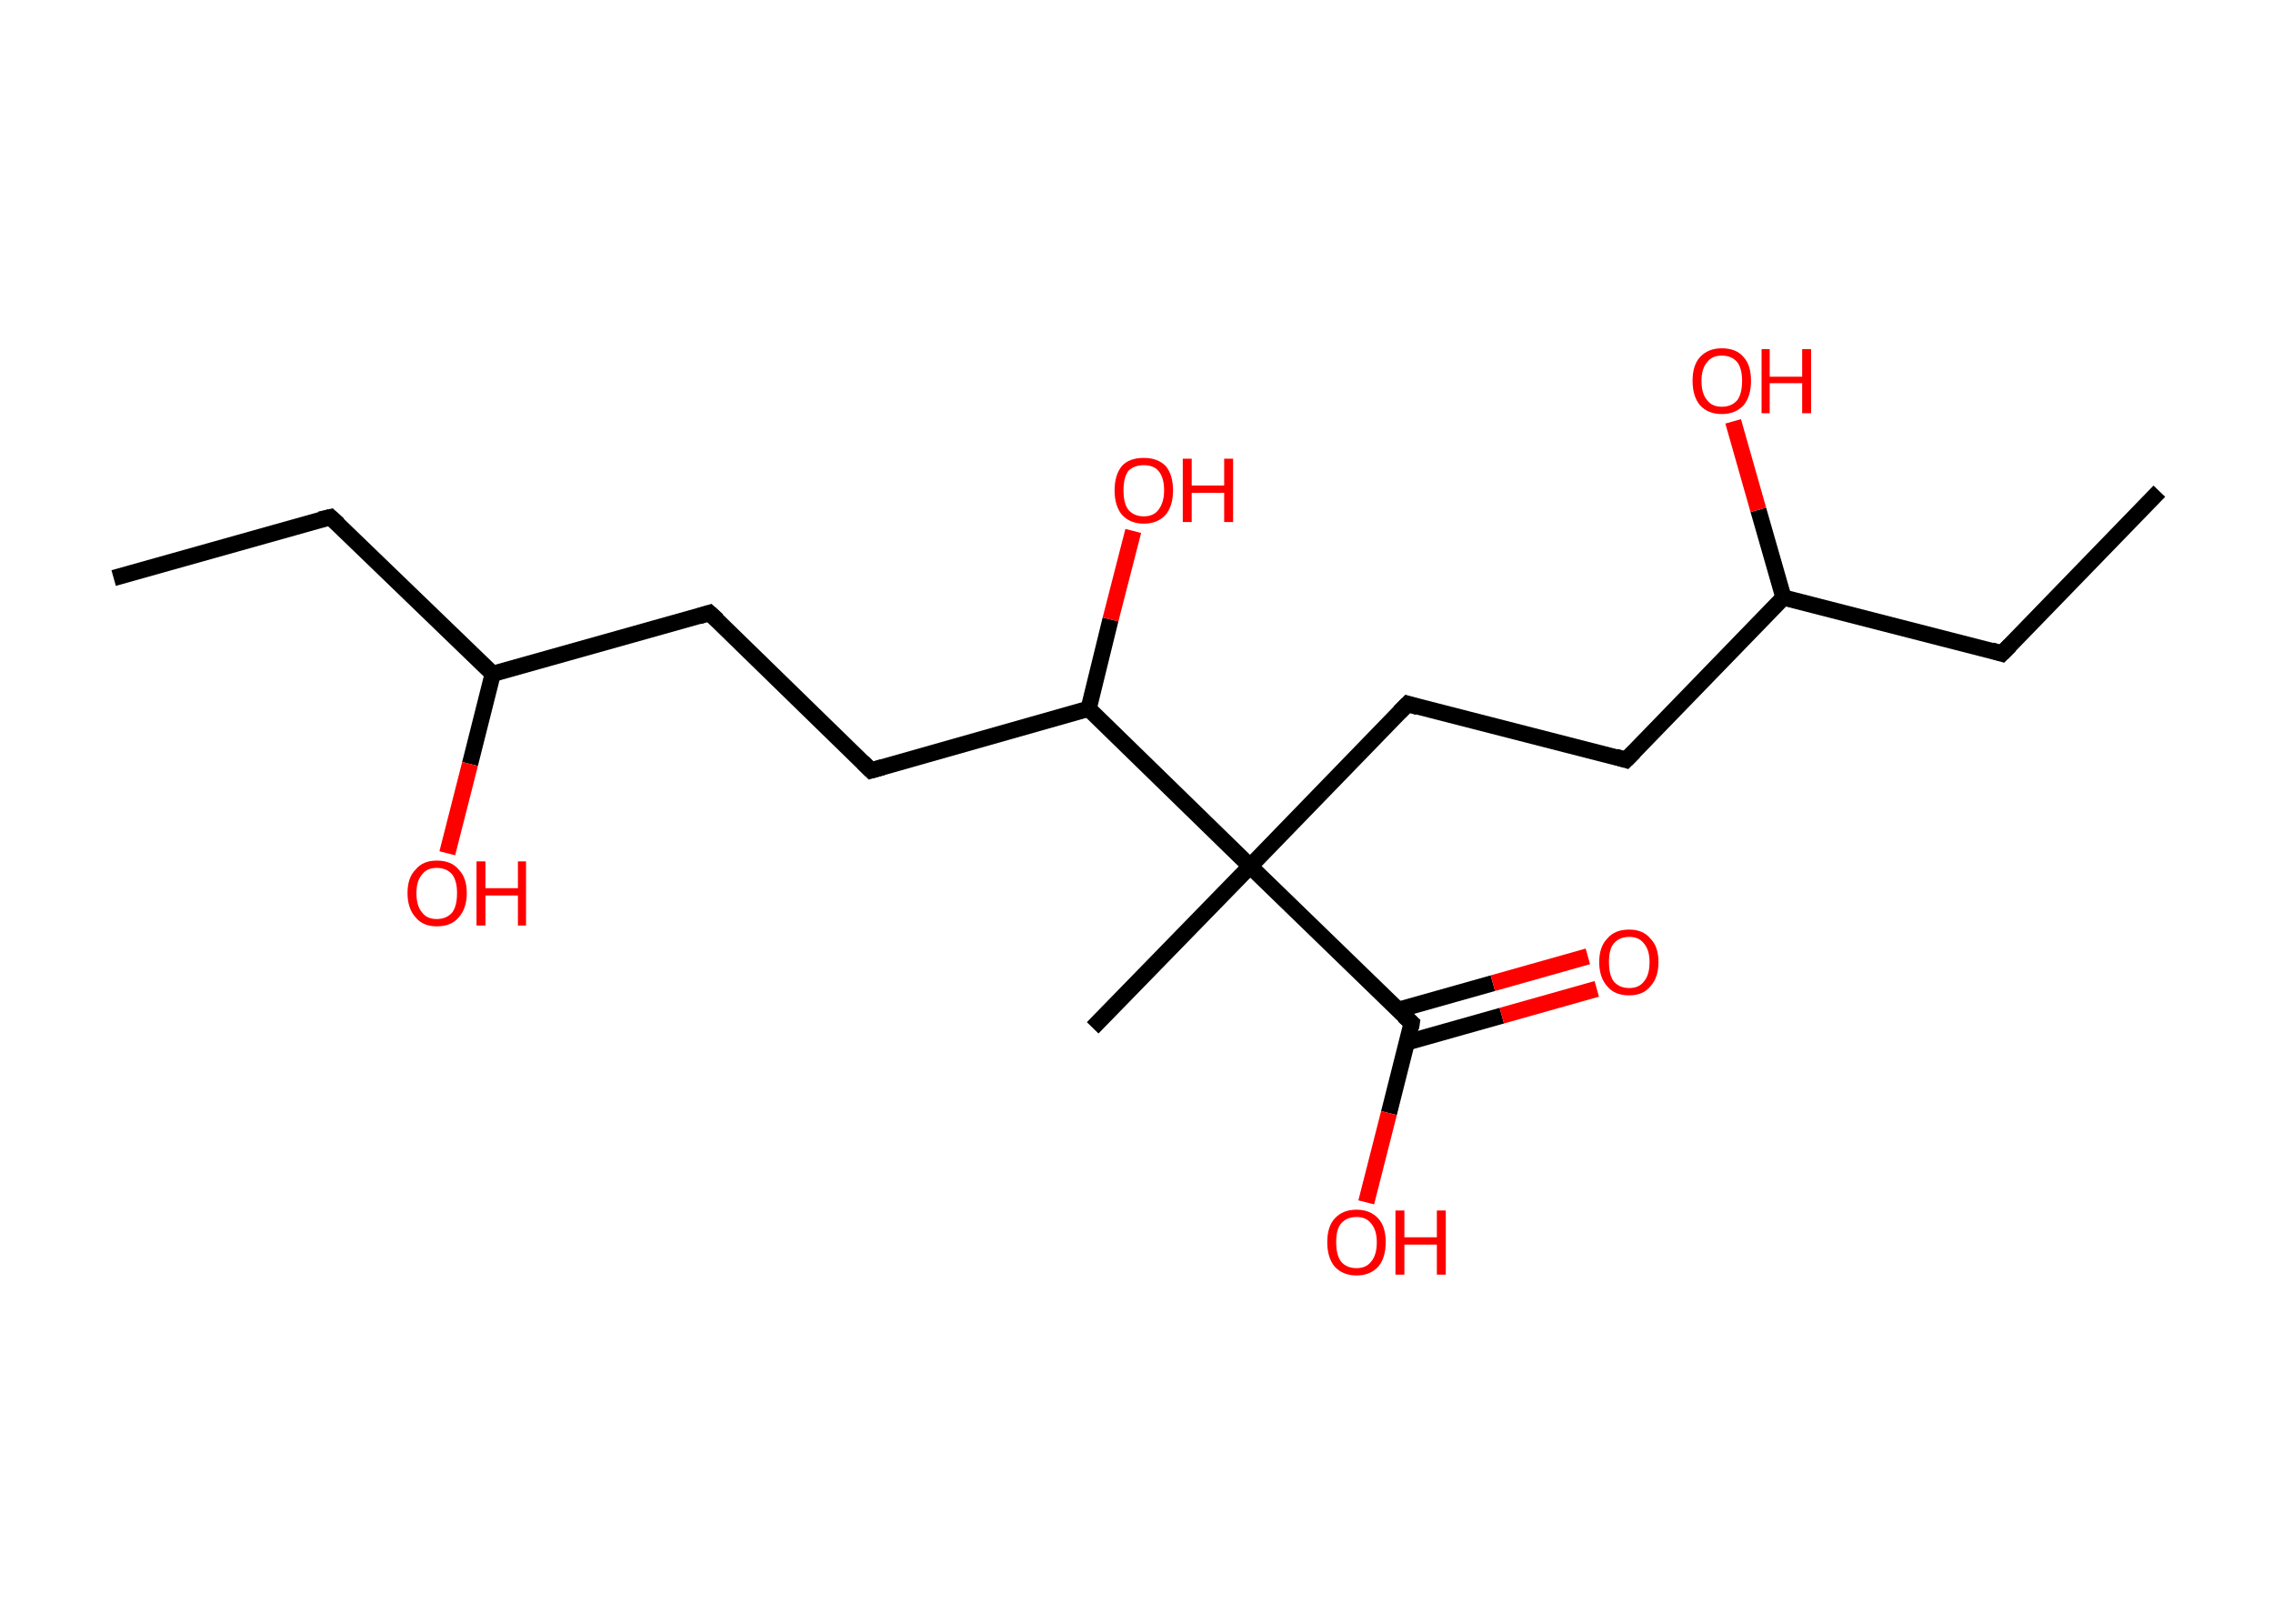 <?xml version='1.0' encoding='ASCII' standalone='yes'?>
<svg xmlns="http://www.w3.org/2000/svg" xmlns:rdkit="http://www.rdkit.org/xml" xmlns:xlink="http://www.w3.org/1999/xlink" version="1.1" baseProfile="full" xml:space="preserve" width="280px" height="200px" viewBox="0 0 280 200">
<!-- END OF HEADER -->
<rect style="opacity:1.0;fill:#FFFFFF;stroke:none" width="280.0" height="200.0" x="0.0" y="0.0"> </rect>
<path class="bond-0 atom-0 atom-1" d="M 14.0,71.2 L 40.7,63.7" style="fill:none;fill-rule:evenodd;stroke:#000000;stroke-width:2.0px;stroke-linecap:butt;stroke-linejoin:miter;stroke-opacity:1"/>
<path class="bond-1 atom-1 atom-2" d="M 40.7,63.7 L 60.7,83.0" style="fill:none;fill-rule:evenodd;stroke:#000000;stroke-width:2.0px;stroke-linecap:butt;stroke-linejoin:miter;stroke-opacity:1"/>
<path class="bond-2 atom-2 atom-3" d="M 60.7,83.0 L 57.9,94.1" style="fill:none;fill-rule:evenodd;stroke:#000000;stroke-width:2.0px;stroke-linecap:butt;stroke-linejoin:miter;stroke-opacity:1"/>
<path class="bond-2 atom-2 atom-3" d="M 57.9,94.1 L 55.1,105.1" style="fill:none;fill-rule:evenodd;stroke:#FF0000;stroke-width:2.0px;stroke-linecap:butt;stroke-linejoin:miter;stroke-opacity:1"/>
<path class="bond-3 atom-2 atom-4" d="M 60.7,83.0 L 87.4,75.5" style="fill:none;fill-rule:evenodd;stroke:#000000;stroke-width:2.0px;stroke-linecap:butt;stroke-linejoin:miter;stroke-opacity:1"/>
<path class="bond-4 atom-4 atom-5" d="M 87.4,75.5 L 107.3,94.9" style="fill:none;fill-rule:evenodd;stroke:#000000;stroke-width:2.0px;stroke-linecap:butt;stroke-linejoin:miter;stroke-opacity:1"/>
<path class="bond-5 atom-5 atom-6" d="M 107.3,94.9 L 134.1,87.3" style="fill:none;fill-rule:evenodd;stroke:#000000;stroke-width:2.0px;stroke-linecap:butt;stroke-linejoin:miter;stroke-opacity:1"/>
<path class="bond-6 atom-6 atom-7" d="M 134.1,87.3 L 136.8,76.3" style="fill:none;fill-rule:evenodd;stroke:#000000;stroke-width:2.0px;stroke-linecap:butt;stroke-linejoin:miter;stroke-opacity:1"/>
<path class="bond-6 atom-6 atom-7" d="M 136.8,76.3 L 139.6,65.4" style="fill:none;fill-rule:evenodd;stroke:#FF0000;stroke-width:2.0px;stroke-linecap:butt;stroke-linejoin:miter;stroke-opacity:1"/>
<path class="bond-7 atom-6 atom-8" d="M 134.1,87.3 L 154.0,106.7" style="fill:none;fill-rule:evenodd;stroke:#000000;stroke-width:2.0px;stroke-linecap:butt;stroke-linejoin:miter;stroke-opacity:1"/>
<path class="bond-8 atom-8 atom-9" d="M 154.0,106.7 L 134.6,126.6" style="fill:none;fill-rule:evenodd;stroke:#000000;stroke-width:2.0px;stroke-linecap:butt;stroke-linejoin:miter;stroke-opacity:1"/>
<path class="bond-9 atom-8 atom-10" d="M 154.0,106.7 L 173.4,86.7" style="fill:none;fill-rule:evenodd;stroke:#000000;stroke-width:2.0px;stroke-linecap:butt;stroke-linejoin:miter;stroke-opacity:1"/>
<path class="bond-10 atom-10 atom-11" d="M 173.4,86.7 L 200.3,93.6" style="fill:none;fill-rule:evenodd;stroke:#000000;stroke-width:2.0px;stroke-linecap:butt;stroke-linejoin:miter;stroke-opacity:1"/>
<path class="bond-11 atom-11 atom-12" d="M 200.3,93.6 L 219.7,73.6" style="fill:none;fill-rule:evenodd;stroke:#000000;stroke-width:2.0px;stroke-linecap:butt;stroke-linejoin:miter;stroke-opacity:1"/>
<path class="bond-12 atom-12 atom-13" d="M 219.7,73.6 L 216.6,62.8" style="fill:none;fill-rule:evenodd;stroke:#000000;stroke-width:2.0px;stroke-linecap:butt;stroke-linejoin:miter;stroke-opacity:1"/>
<path class="bond-12 atom-12 atom-13" d="M 216.6,62.8 L 213.5,51.9" style="fill:none;fill-rule:evenodd;stroke:#FF0000;stroke-width:2.0px;stroke-linecap:butt;stroke-linejoin:miter;stroke-opacity:1"/>
<path class="bond-13 atom-12 atom-14" d="M 219.7,73.6 L 246.6,80.5" style="fill:none;fill-rule:evenodd;stroke:#000000;stroke-width:2.0px;stroke-linecap:butt;stroke-linejoin:miter;stroke-opacity:1"/>
<path class="bond-14 atom-14 atom-15" d="M 246.6,80.5 L 266.0,60.5" style="fill:none;fill-rule:evenodd;stroke:#000000;stroke-width:2.0px;stroke-linecap:butt;stroke-linejoin:miter;stroke-opacity:1"/>
<path class="bond-15 atom-8 atom-16" d="M 154.0,106.7 L 173.9,126.0" style="fill:none;fill-rule:evenodd;stroke:#000000;stroke-width:2.0px;stroke-linecap:butt;stroke-linejoin:miter;stroke-opacity:1"/>
<path class="bond-16 atom-16 atom-17" d="M 173.3,128.4 L 185.0,125.1" style="fill:none;fill-rule:evenodd;stroke:#000000;stroke-width:2.0px;stroke-linecap:butt;stroke-linejoin:miter;stroke-opacity:1"/>
<path class="bond-16 atom-16 atom-17" d="M 185.0,125.1 L 196.7,121.8" style="fill:none;fill-rule:evenodd;stroke:#FF0000;stroke-width:2.0px;stroke-linecap:butt;stroke-linejoin:miter;stroke-opacity:1"/>
<path class="bond-16 atom-16 atom-17" d="M 172.2,124.4 L 183.9,121.1" style="fill:none;fill-rule:evenodd;stroke:#000000;stroke-width:2.0px;stroke-linecap:butt;stroke-linejoin:miter;stroke-opacity:1"/>
<path class="bond-16 atom-16 atom-17" d="M 183.9,121.1 L 195.6,117.8" style="fill:none;fill-rule:evenodd;stroke:#FF0000;stroke-width:2.0px;stroke-linecap:butt;stroke-linejoin:miter;stroke-opacity:1"/>
<path class="bond-17 atom-16 atom-18" d="M 173.9,126.0 L 171.1,137.1" style="fill:none;fill-rule:evenodd;stroke:#000000;stroke-width:2.0px;stroke-linecap:butt;stroke-linejoin:miter;stroke-opacity:1"/>
<path class="bond-17 atom-16 atom-18" d="M 171.1,137.1 L 168.3,148.1" style="fill:none;fill-rule:evenodd;stroke:#FF0000;stroke-width:2.0px;stroke-linecap:butt;stroke-linejoin:miter;stroke-opacity:1"/>
<path d="M 39.4,64.0 L 40.7,63.7 L 41.7,64.6" style="fill:none;stroke:#000000;stroke-width:2.0px;stroke-linecap:butt;stroke-linejoin:miter;stroke-opacity:1;"/>
<path d="M 86.1,75.9 L 87.4,75.5 L 88.4,76.4" style="fill:none;stroke:#000000;stroke-width:2.0px;stroke-linecap:butt;stroke-linejoin:miter;stroke-opacity:1;"/>
<path d="M 106.3,93.9 L 107.3,94.9 L 108.7,94.5" style="fill:none;stroke:#000000;stroke-width:2.0px;stroke-linecap:butt;stroke-linejoin:miter;stroke-opacity:1;"/>
<path d="M 172.4,87.7 L 173.4,86.7 L 174.7,87.1" style="fill:none;stroke:#000000;stroke-width:2.0px;stroke-linecap:butt;stroke-linejoin:miter;stroke-opacity:1;"/>
<path d="M 199.0,93.2 L 200.3,93.6 L 201.3,92.6" style="fill:none;stroke:#000000;stroke-width:2.0px;stroke-linecap:butt;stroke-linejoin:miter;stroke-opacity:1;"/>
<path d="M 245.3,80.1 L 246.6,80.5 L 247.6,79.5" style="fill:none;stroke:#000000;stroke-width:2.0px;stroke-linecap:butt;stroke-linejoin:miter;stroke-opacity:1;"/>
<path d="M 172.9,125.1 L 173.9,126.0 L 173.8,126.6" style="fill:none;stroke:#000000;stroke-width:2.0px;stroke-linecap:butt;stroke-linejoin:miter;stroke-opacity:1;"/>
<path class="atom-3" d="M 50.2 110.0 Q 50.2 108.1, 51.2 107.1 Q 52.1 106.0, 53.8 106.0 Q 55.6 106.0, 56.5 107.1 Q 57.5 108.1, 57.5 110.0 Q 57.5 111.9, 56.5 113.0 Q 55.6 114.1, 53.8 114.1 Q 52.1 114.1, 51.2 113.0 Q 50.2 111.9, 50.2 110.0 M 53.8 113.2 Q 55.0 113.2, 55.7 112.4 Q 56.3 111.6, 56.3 110.0 Q 56.3 108.5, 55.7 107.7 Q 55.0 106.9, 53.8 106.9 Q 52.6 106.9, 52.0 107.7 Q 51.3 108.5, 51.3 110.0 Q 51.3 111.6, 52.0 112.4 Q 52.6 113.2, 53.8 113.2 " fill="#FF0000"/>
<path class="atom-3" d="M 58.7 106.1 L 59.8 106.1 L 59.8 109.4 L 63.8 109.4 L 63.8 106.1 L 64.8 106.1 L 64.8 114.0 L 63.8 114.0 L 63.8 110.3 L 59.8 110.3 L 59.8 114.0 L 58.7 114.0 L 58.7 106.1 " fill="#FF0000"/>
<path class="atom-7" d="M 137.3 60.4 Q 137.3 58.5, 138.2 57.4 Q 139.1 56.4, 140.9 56.4 Q 142.6 56.4, 143.6 57.4 Q 144.5 58.5, 144.5 60.4 Q 144.5 62.3, 143.6 63.4 Q 142.6 64.5, 140.9 64.5 Q 139.2 64.5, 138.2 63.4 Q 137.3 62.3, 137.3 60.4 M 140.9 63.6 Q 142.1 63.6, 142.7 62.8 Q 143.4 61.9, 143.4 60.4 Q 143.4 58.8, 142.7 58.0 Q 142.1 57.3, 140.9 57.3 Q 139.7 57.3, 139.0 58.0 Q 138.4 58.8, 138.4 60.4 Q 138.4 62.0, 139.0 62.8 Q 139.7 63.6, 140.9 63.6 " fill="#FF0000"/>
<path class="atom-7" d="M 145.7 56.5 L 146.8 56.5 L 146.8 59.8 L 150.8 59.8 L 150.8 56.5 L 151.9 56.5 L 151.9 64.3 L 150.8 64.3 L 150.8 60.7 L 146.8 60.7 L 146.8 64.3 L 145.7 64.3 L 145.7 56.5 " fill="#FF0000"/>
<path class="atom-13" d="M 208.5 46.9 Q 208.5 45.0, 209.4 44.0 Q 210.4 42.9, 212.1 42.9 Q 213.9 42.9, 214.8 44.0 Q 215.7 45.0, 215.7 46.9 Q 215.7 48.8, 214.8 49.9 Q 213.8 51.0, 212.1 51.0 Q 210.4 51.0, 209.4 49.9 Q 208.5 48.8, 208.5 46.9 M 212.1 50.1 Q 213.3 50.1, 214.0 49.3 Q 214.6 48.5, 214.6 46.9 Q 214.6 45.4, 214.0 44.6 Q 213.3 43.8, 212.1 43.8 Q 210.9 43.8, 210.3 44.6 Q 209.6 45.4, 209.6 46.9 Q 209.6 48.5, 210.3 49.3 Q 210.9 50.1, 212.1 50.1 " fill="#FF0000"/>
<path class="atom-13" d="M 217.0 43.0 L 218.0 43.0 L 218.0 46.4 L 222.0 46.4 L 222.0 43.0 L 223.1 43.0 L 223.1 50.9 L 222.0 50.9 L 222.0 47.2 L 218.0 47.2 L 218.0 50.9 L 217.0 50.9 L 217.0 43.0 " fill="#FF0000"/>
<path class="atom-17" d="M 197.0 118.5 Q 197.0 116.6, 198.0 115.6 Q 198.9 114.5, 200.7 114.5 Q 202.4 114.5, 203.3 115.6 Q 204.3 116.6, 204.3 118.5 Q 204.3 120.4, 203.3 121.5 Q 202.4 122.6, 200.7 122.6 Q 198.9 122.6, 198.0 121.5 Q 197.0 120.4, 197.0 118.5 M 200.7 121.7 Q 201.9 121.7, 202.5 120.9 Q 203.2 120.1, 203.2 118.5 Q 203.2 117.0, 202.5 116.2 Q 201.9 115.4, 200.7 115.4 Q 199.5 115.4, 198.8 116.2 Q 198.2 116.9, 198.2 118.5 Q 198.2 120.1, 198.8 120.9 Q 199.5 121.7, 200.7 121.7 " fill="#FF0000"/>
<path class="atom-18" d="M 163.5 153.0 Q 163.5 151.1, 164.4 150.1 Q 165.4 149.0, 167.1 149.0 Q 168.8 149.0, 169.8 150.1 Q 170.7 151.1, 170.7 153.0 Q 170.7 154.9, 169.8 156.0 Q 168.8 157.1, 167.1 157.1 Q 165.4 157.1, 164.4 156.0 Q 163.5 154.9, 163.5 153.0 M 167.1 156.2 Q 168.3 156.2, 168.9 155.4 Q 169.6 154.6, 169.6 153.0 Q 169.6 151.5, 168.9 150.7 Q 168.3 149.9, 167.1 149.9 Q 165.9 149.9, 165.2 150.7 Q 164.6 151.4, 164.6 153.0 Q 164.6 154.6, 165.2 155.4 Q 165.9 156.2, 167.1 156.2 " fill="#FF0000"/>
<path class="atom-18" d="M 171.9 149.1 L 173.0 149.1 L 173.0 152.4 L 177.0 152.4 L 177.0 149.1 L 178.1 149.1 L 178.1 157.0 L 177.0 157.0 L 177.0 153.3 L 173.0 153.3 L 173.0 157.0 L 171.9 157.0 L 171.9 149.1 " fill="#FF0000"/>
</svg>
